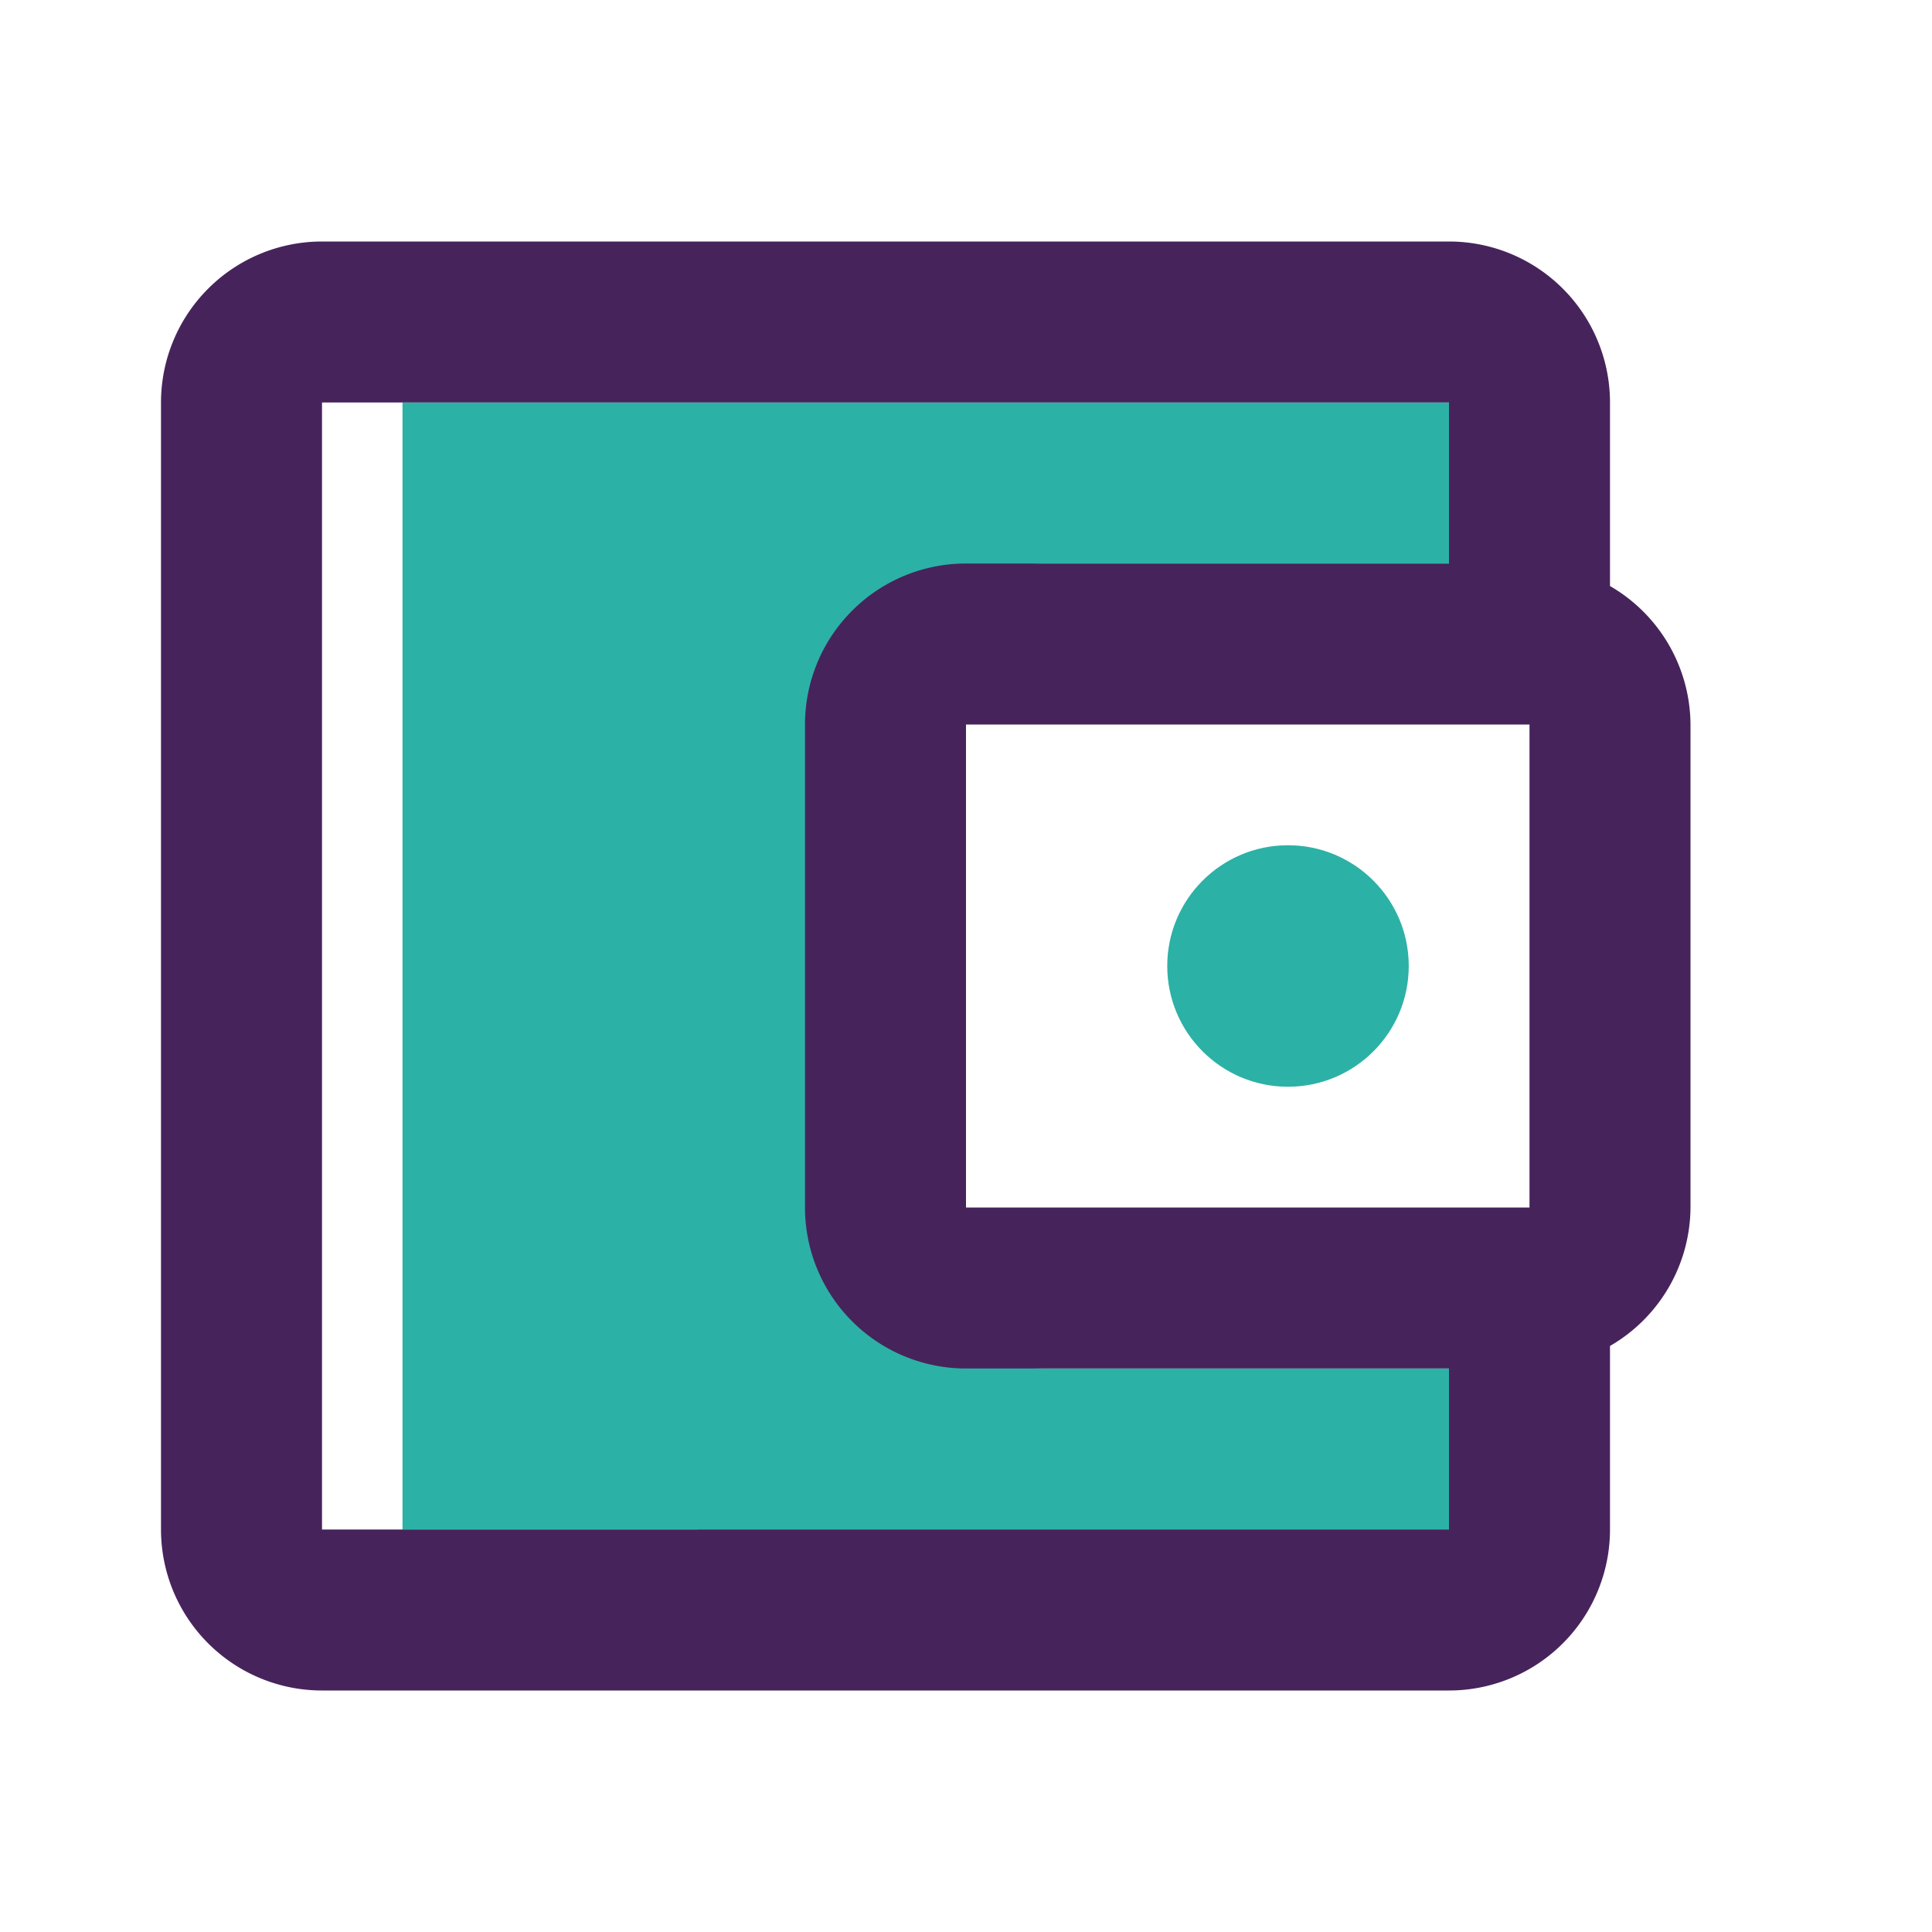 <svg xmlns="http://www.w3.org/2000/svg" viewBox="0 0 24 24"><g id="Layer_2" data-name="Layer 2"><g id="Layer_1-2" data-name="Layer 1"><path d="M0,0H24V24H0Z" fill="none"/><path d="M13,17a2,2,0,0,1-2-2V9a2,2,0,0,1,2-2h6V5H5V19H19V17Z" fill="#2CB1A6"/><path d="M20,7.28V5a2,2,0,0,0-2-2H4A2,2,0,0,0,2,5V19a2,2,0,0,0,2,2H18a2,2,0,0,0,2-2V16.72A2,2,0,0,0,21,15V9A2,2,0,0,0,20,7.28ZM19,9v6H12V9ZM4,19V5H18V7H12a2,2,0,0,0-2,2v6a2,2,0,0,0,2,2h6v2Z" fill="#47235C"/><circle cx="16" cy="12" r="1.5" fill="#2CB1A6"/></g></g></svg>